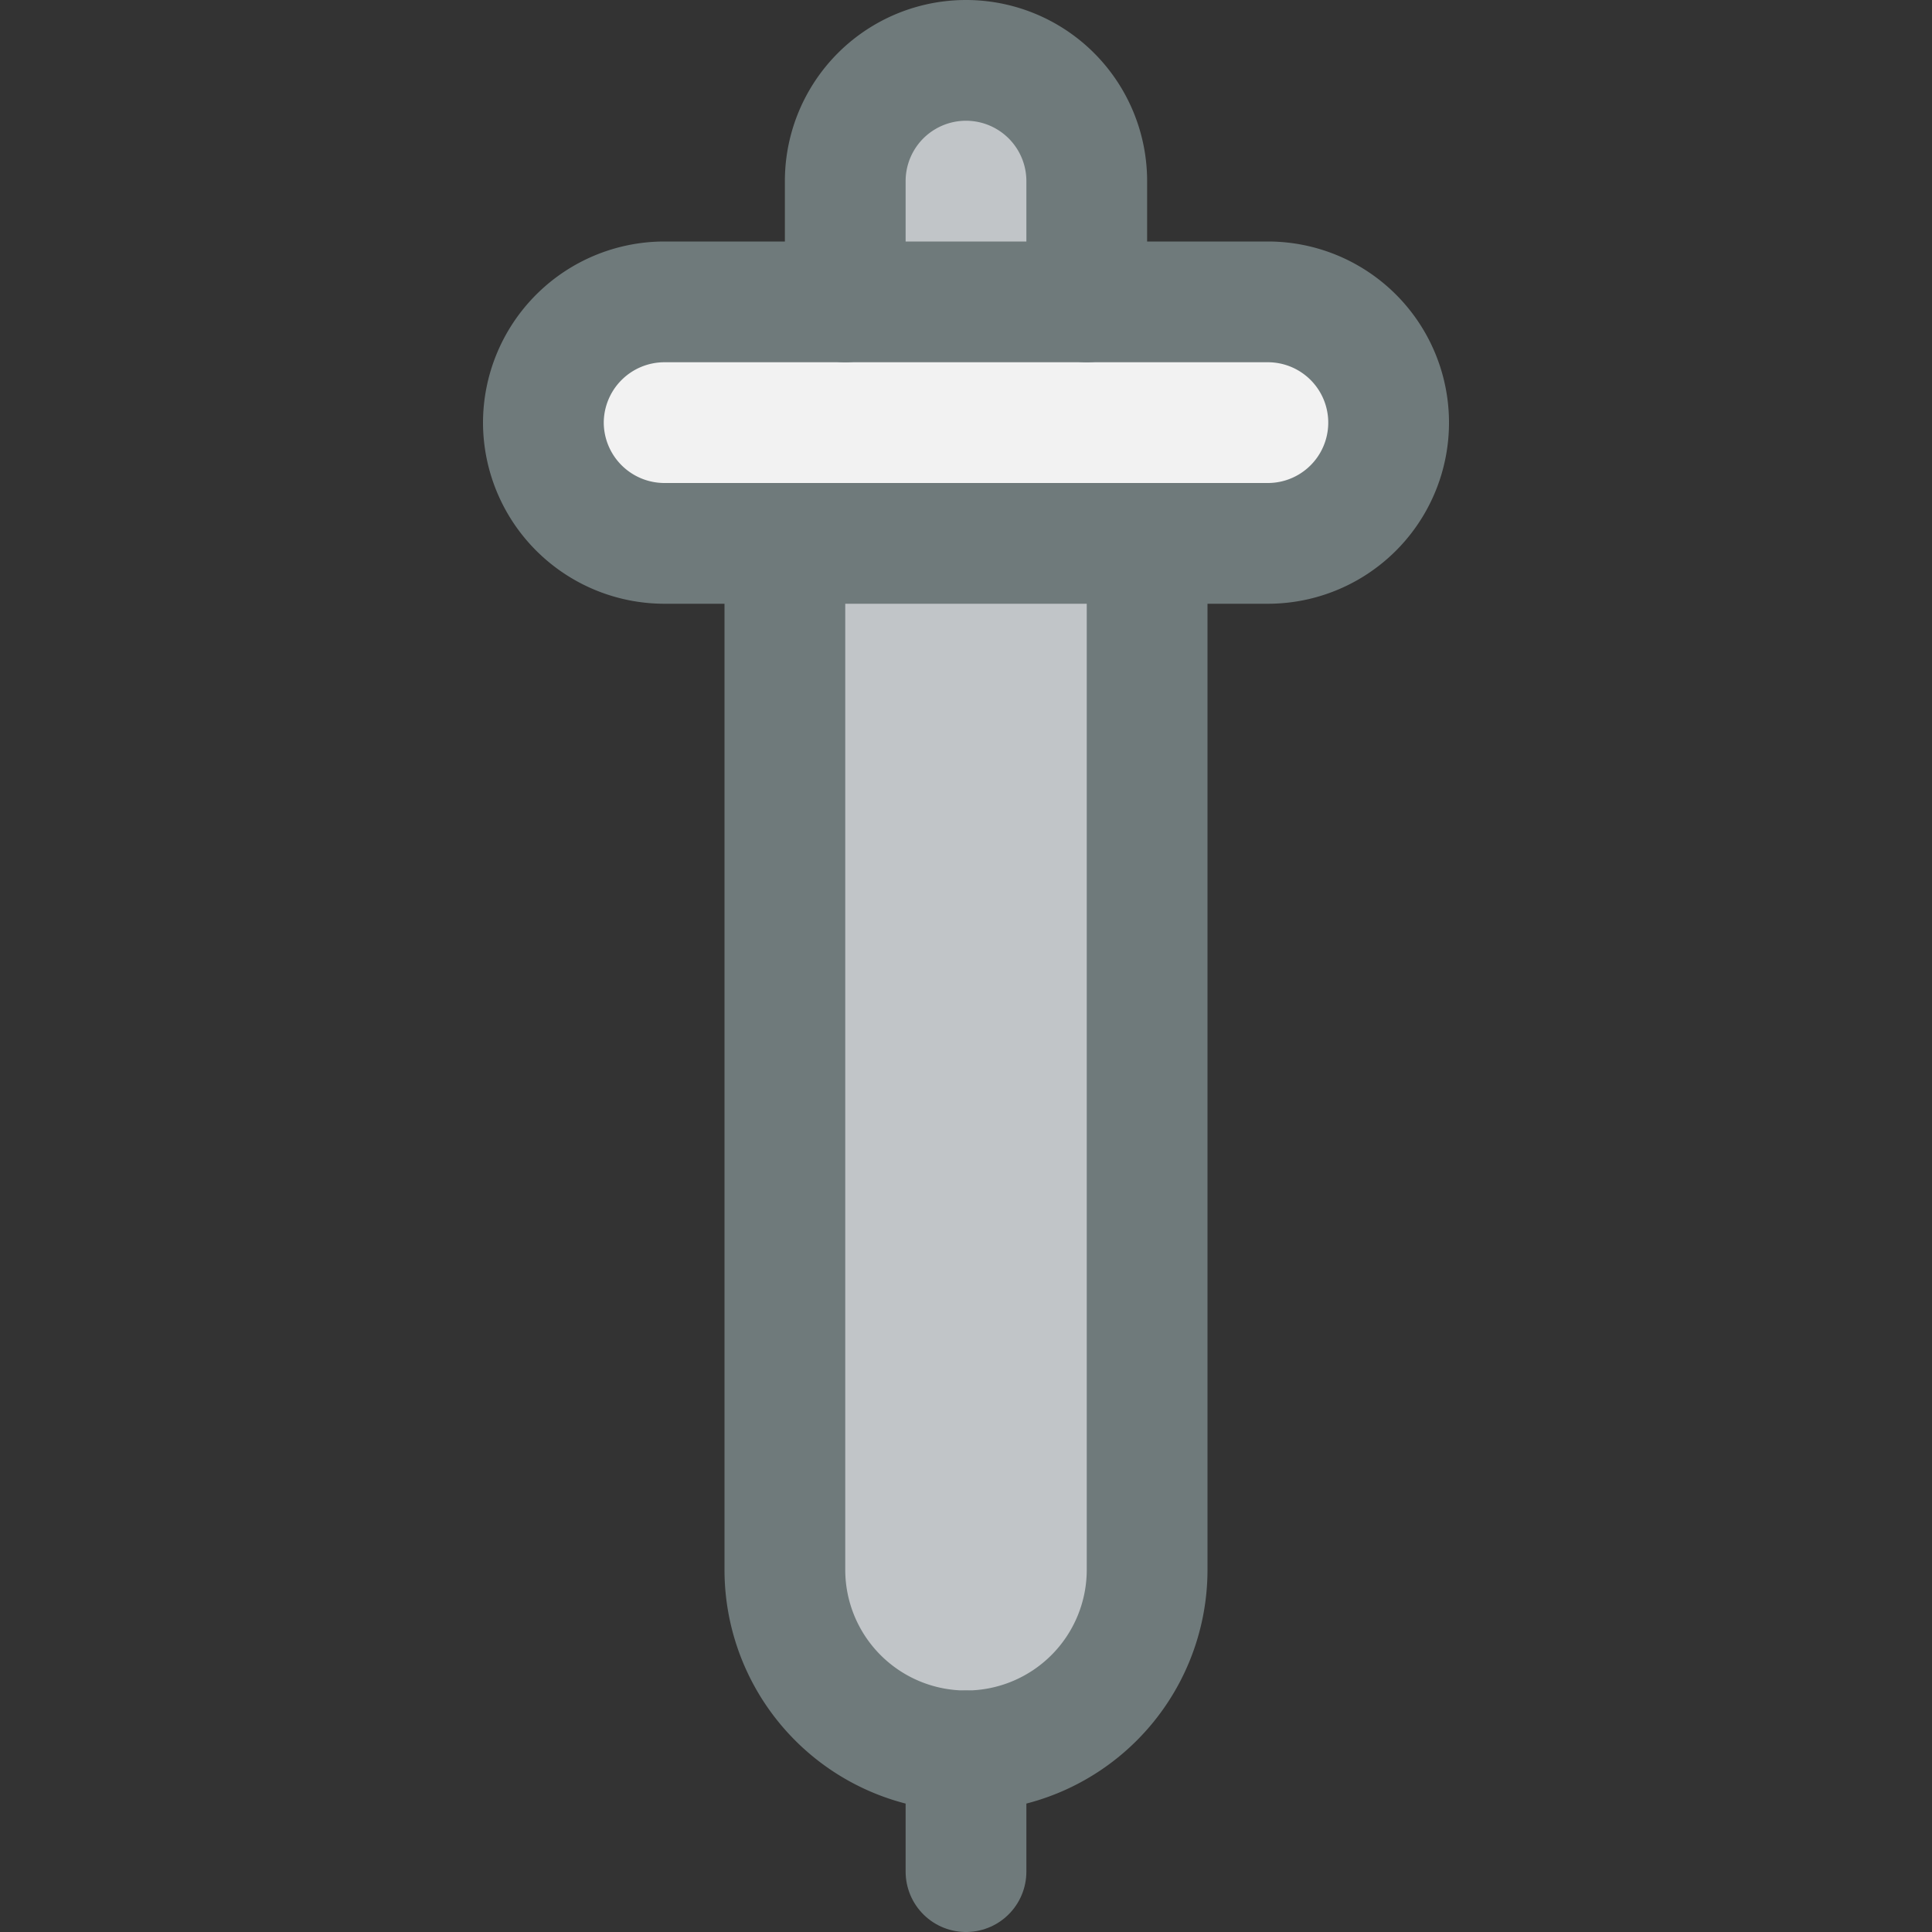 <svg xmlns="http://www.w3.org/2000/svg" viewBox="0 0 32 32"><rect x="0" y="0" width="32" height="32" fill="#333333" stroke="none"/><title>59-Ink</title><g id="_59-Ink" data-name="59-Ink"><path d="M19,9V26a3,3,0,0,1-6,0V9Z" style="fill:#c1c5c8"/><path d="M18,3V5H14V3a2,2,0,0,1,4,0Z" style="fill:#c1c5c8"/><path d="M21,5a2,2,0,0,1,0,4H11a2,2,0,0,1,0-4H21Z" style="fill:#f2f2f2"/><path d="M9,7a2.006,2.006,0,0,0,2,2H21a2,2,0,0,0,0-4H11A2.006,2.006,0,0,0,9,7" style="fill:none;stroke:#6f7a7b;stroke-linecap:round;stroke-linejoin:round;stroke-width:2px"/><path d="M18,5V3a2,2,0,0,0-4,0V5" style="fill:none;stroke:#6f7a7b;stroke-linecap:round;stroke-linejoin:round;stroke-width:2px"/><path d="M13,9V26a3,3,0,0,0,6,0V9" style="fill:none;stroke:#6f7a7b;stroke-linecap:round;stroke-linejoin:round;stroke-width:2px"/><line x1="16" y1="29" x2="16" y2="31" style="fill:none;stroke:#6f7a7b;stroke-linecap:round;stroke-linejoin:round;stroke-width:2px"/></g></svg>